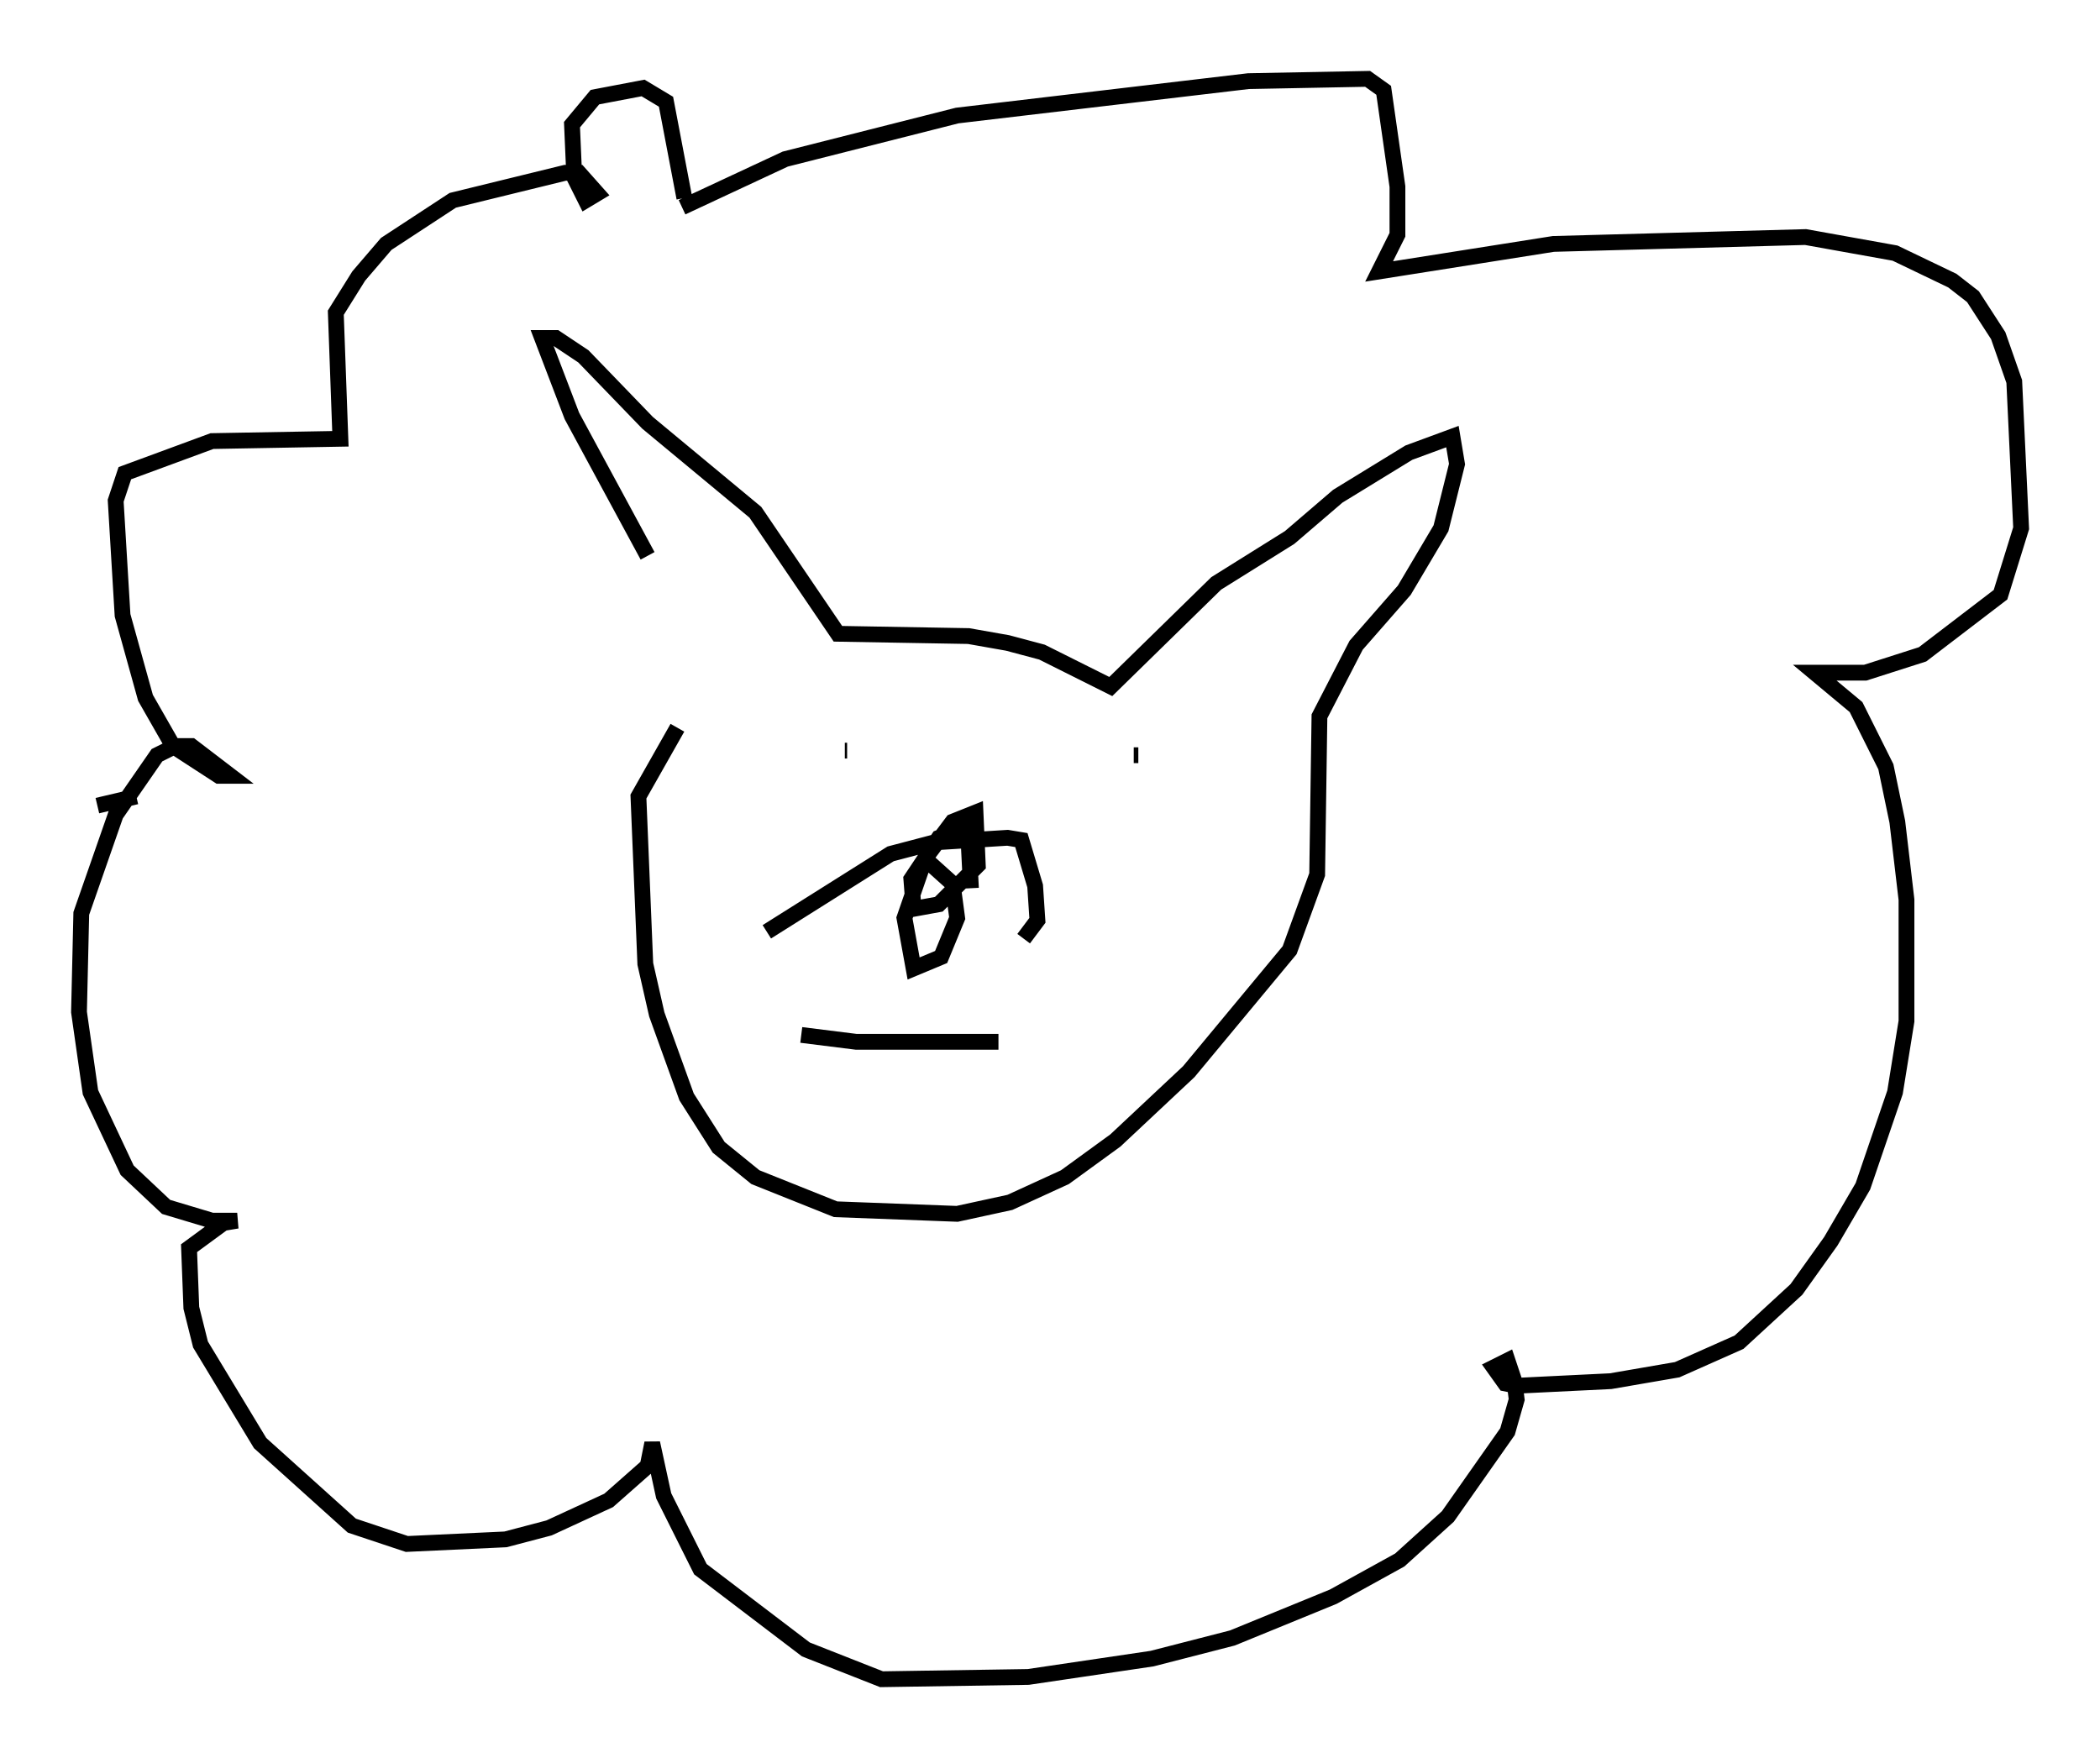 <?xml version="1.0" encoding="utf-8" ?>
<svg baseProfile="full" height="111.385" version="1.1" width="133.028" xmlns="http://www.w3.org/2000/svg" xmlns:ev="http://www.w3.org/2001/xml-events" xmlns:xlink="http://www.w3.org/1999/xlink"><defs /><rect fill="white" height="111.385" width="133.028" x="0" y="0" /><path d="M43.782, 44.654 m-2.76, -9.441 l-4.793, -8.86 -1.888, -4.939 l0.872, 0.0 1.743, 1.162 l4.067, 4.212 6.827, 5.665 l5.229, 7.698 8.279, 0.145 l2.469, 0.436 2.179, 0.581 l4.358, 2.179 6.682, -6.536 l4.648, -2.905 3.05, -2.615 l4.503, -2.76 2.76, -1.017 l0.291, 1.743 -1.017, 4.067 l-2.324, 3.922 -3.05, 3.486 l-2.324, 4.503 -0.145, 10.022 l-1.743, 4.793 -6.391, 7.698 l-4.648, 4.358 -3.196, 2.324 l-3.486, 1.598 -3.341, 0.726 l-7.698, -0.291 -5.084, -2.034 l-2.324, -1.888 -2.034, -3.196 l-1.888, -5.229 -0.726, -3.196 l-0.436, -10.603 2.469, -4.358 m5.665, 12.927 l7.844, -4.939 2.76, -0.726 l4.648, -0.291 0.872, 0.145 l0.872, 2.905 0.145, 2.179 l-0.872, 1.162 m-5.955, -4.793 l1.453, 1.307 0.291, 2.179 l-1.017, 2.469 -1.743, 0.726 l-0.581, -3.196 1.307, -3.777 l1.743, -2.324 1.453, -0.581 l0.145, 3.341 -2.469, 2.469 l-1.598, 0.291 -0.145, -1.888 l1.743, -2.615 1.453, -0.581 l0.436, 0.872 0.145, 2.905 m10.603, -8.425 l-0.291, 0.0 m-18.156, -0.291 l-0.145, 0.0 m-2.76, 18.011 l3.486, 0.436 9.006, 0.0 m-20.045, -52.871 l6.536, -3.05 10.894, -2.76 l18.447, -2.179 7.553, -0.145 l1.017, 0.726 0.872, 6.101 l0.0, 3.05 -1.162, 2.324 l11.039, -1.743 15.978, -0.436 l5.665, 1.017 3.631, 1.743 l1.307, 1.017 1.598, 2.469 l1.017, 2.905 0.436, 9.296 l-1.307, 4.212 -4.939, 3.777 l-3.631, 1.162 -3.196, 0.0 l2.615, 2.179 1.888, 3.777 l0.726, 3.486 0.581, 4.939 l0.0, 7.698 -0.726, 4.503 l-2.034, 5.955 -2.034, 3.486 l-2.179, 3.05 -3.631, 3.341 l-3.922, 1.743 -4.212, 0.726 l-5.955, 0.291 -0.726, -0.145 l-0.726, -1.017 0.872, -0.436 l0.436, 1.307 0.145, 1.162 l-0.581, 2.034 -3.777, 5.374 l-3.05, 2.76 -4.212, 2.324 l-6.391, 2.615 -5.084, 1.307 l-7.844, 1.162 -9.296, 0.145 l-4.793, -1.888 -6.682, -5.084 l-2.324, -4.648 -0.726, -3.341 l-0.291, 1.453 -2.469, 2.179 l-3.777, 1.743 -2.76, 0.726 l-6.246, 0.291 -3.486, -1.162 l-5.81, -5.229 -3.777, -6.246 l-0.581, -2.324 -0.145, -3.777 l2.179, -1.598 0.872, -0.145 l-1.598, 0.0 -2.905, -0.872 l-2.469, -2.324 -2.324, -4.939 l-0.726, -5.084 0.145, -6.246 l2.179, -6.246 2.615, -3.777 l1.162, -0.581 1.017, 0.0 l2.469, 1.888 -0.726, 0.0 l-2.905, -1.888 -1.743, -3.05 l-1.453, -5.229 -0.436, -7.263 l0.581, -1.743 5.52, -2.034 l8.134, -0.145 -0.291, -7.989 l1.453, -2.324 1.743, -2.034 l4.212, -2.76 7.117, -1.743 l0.872, 0.0 1.162, 1.307 l-0.726, 0.436 -0.726, -1.453 l-0.145, -3.341 1.453, -1.743 l3.05, -0.581 1.453, 0.872 l1.162, 6.101 m-34.715, 37.911 l-2.469, 0.581 " fill="none" stroke="black" stroke-width="1" /></svg>